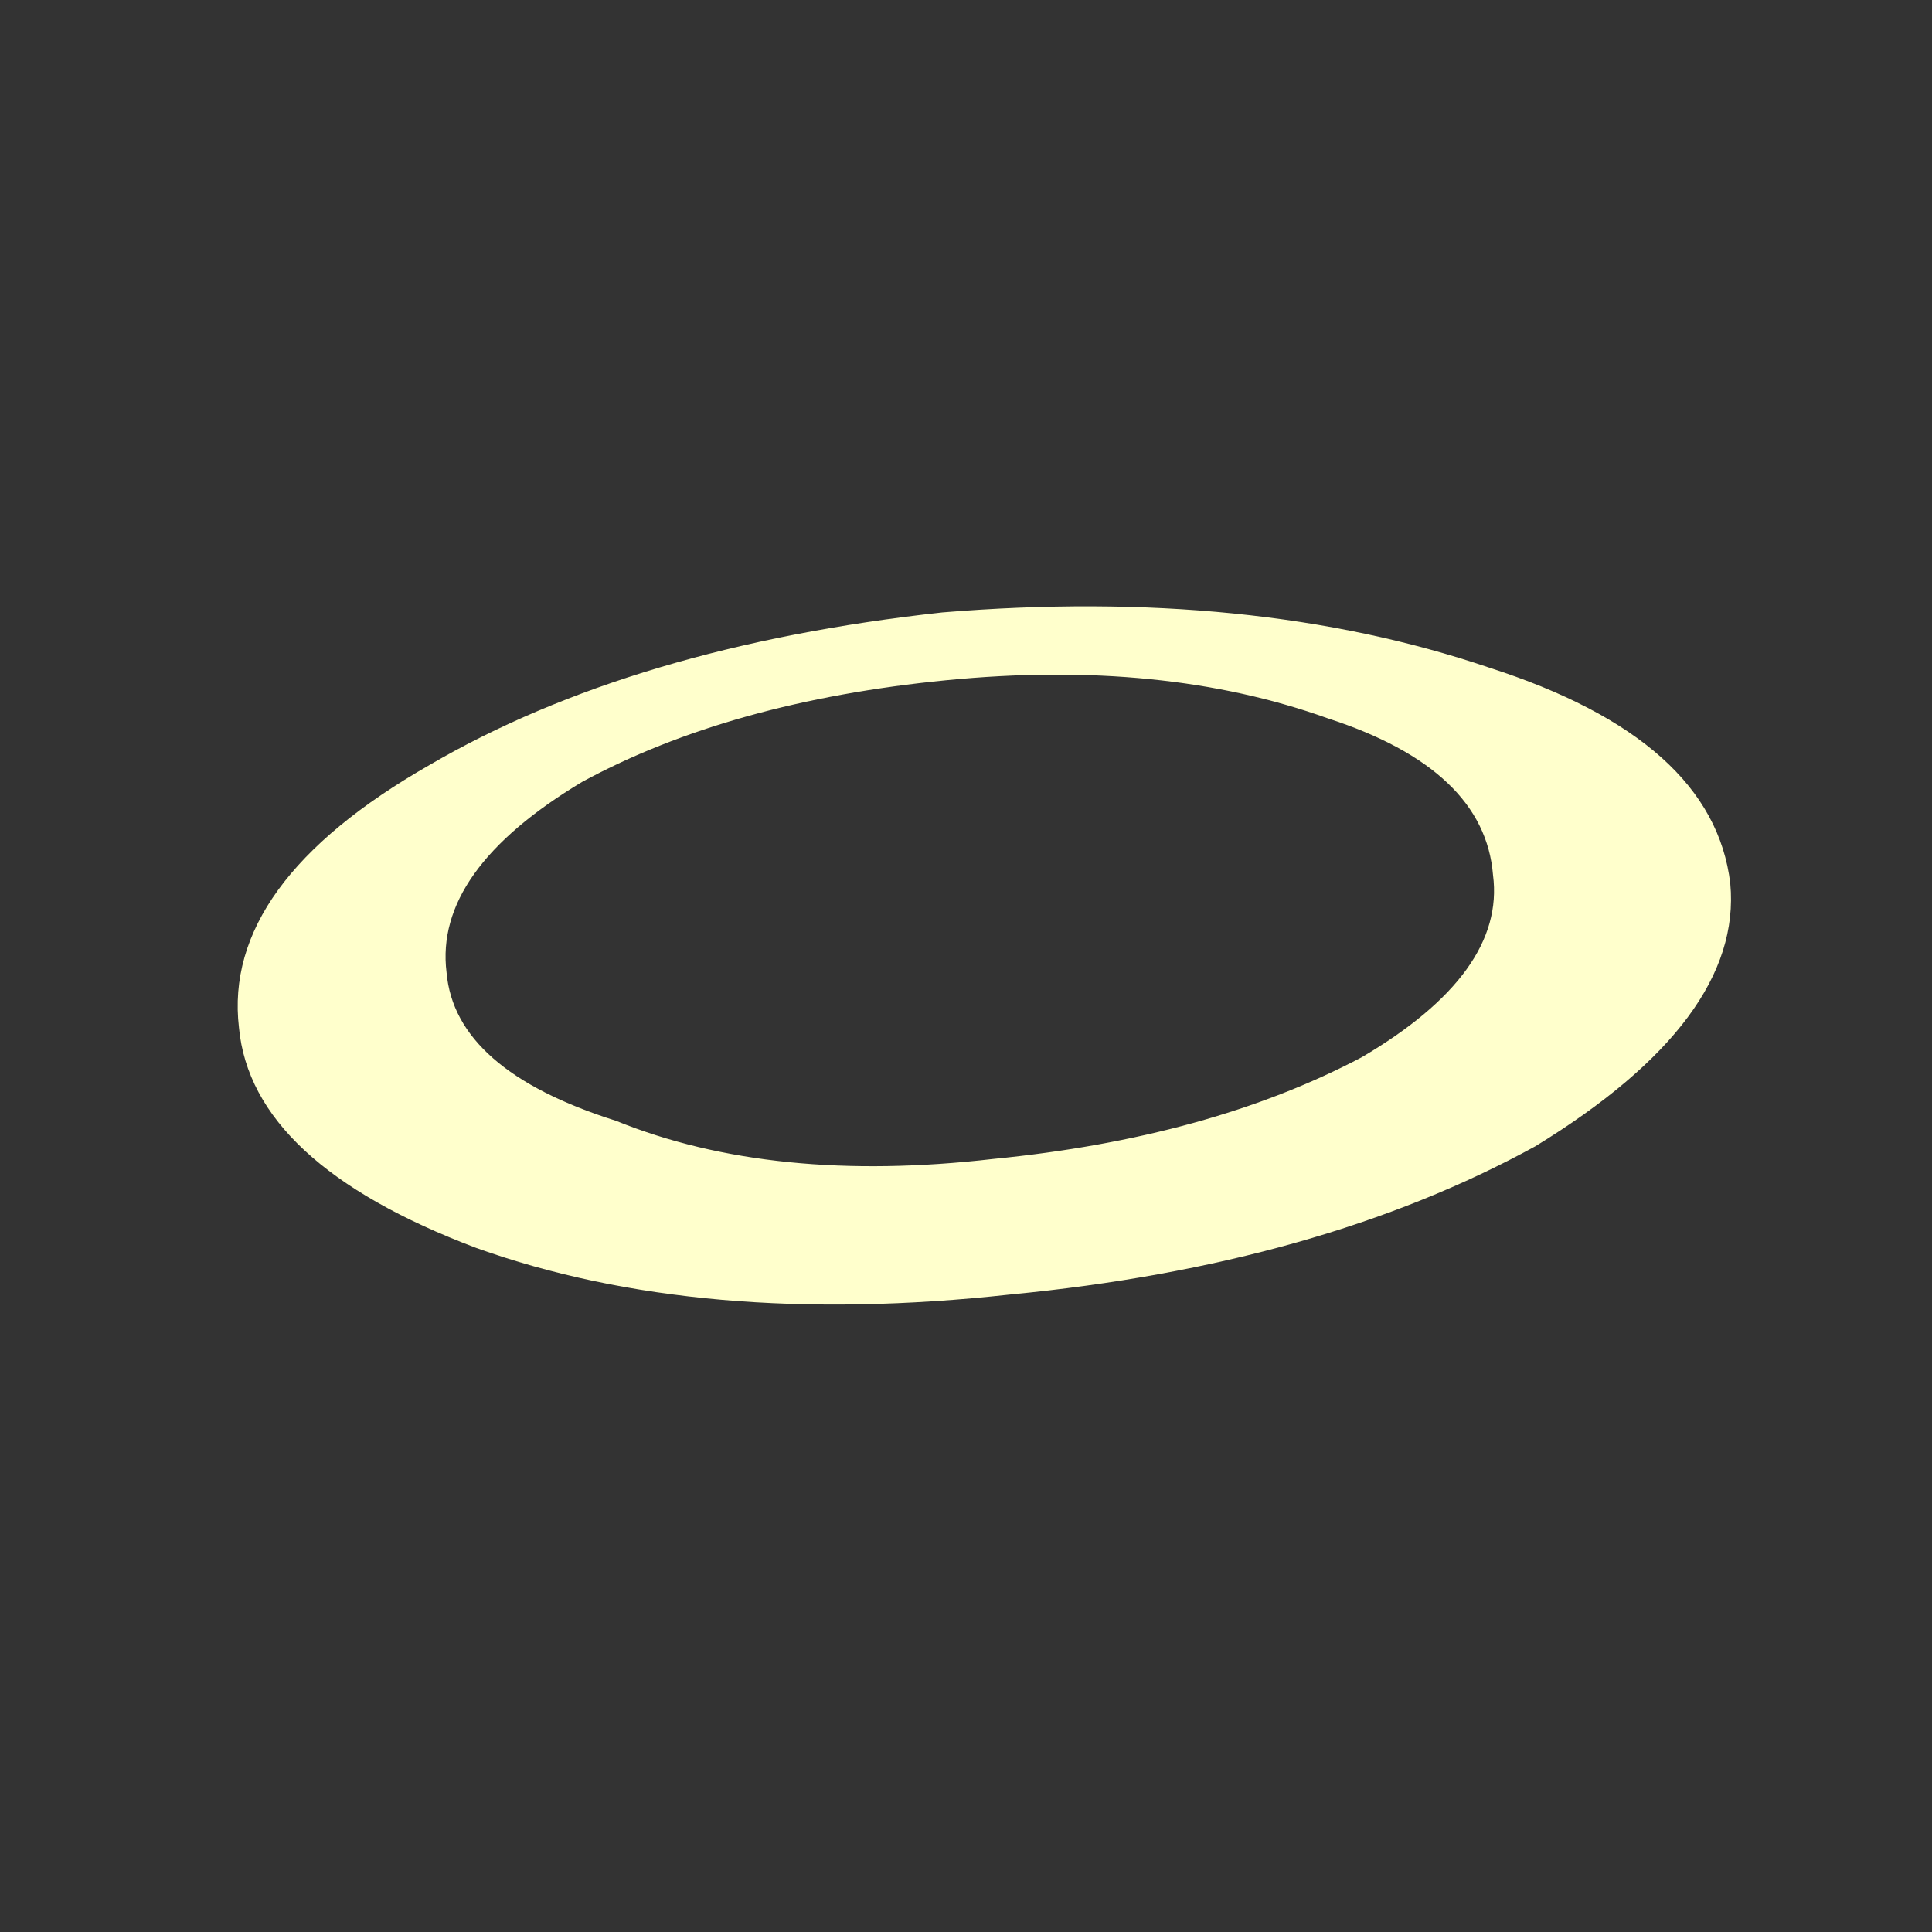 <?xml version="1.0" encoding="UTF-8" standalone="no"?>
<svg xmlns:xlink="http://www.w3.org/1999/xlink" height="440.0px" width="440.0px" xmlns="http://www.w3.org/2000/svg">
  <rect width="100%" height="100%" fill="#333333" stroke="none"/>
  <g transform="matrix(10.0, 0.0, 0.0, 10.0, 0.0, 0.0)">
    <use height="44.0" transform="matrix(0.909, 0.0, 0.0, 0.909, 2.0, 2.0)" width="44.0" xlink:href="#sprite0"/>
  </g>
  <defs>
    <g id="sprite0" transform="matrix(1.0, 0.0, 0.0, 1.0, 0.0, 0.0)">
      <use height="44.0" transform="matrix(1.0, 0.0, 0.0, 1.0, 0.0, 0.0)" width="44.0" xlink:href="#shape0"/>
      <use height="16.55" transform="matrix(1.052, 0.0, 0.0, 1.052, 3.789, 13.029)" width="35.5" xlink:href="#sprite1"/>
    </g>
    <g id="shape0" transform="matrix(1.0, 0.0, 0.0, 1.0, 0.0, 0.0)">
      <path d="M44.0 44.0 L0.0 44.0 0.0 0.0 44.0 0.0 44.0 44.0" fill="#43adca" fill-opacity="0.0" fill-rule="evenodd" stroke="none"/>
    </g>
    <g id="sprite1" transform="matrix(1.0, 0.0, 0.0, 1.0, -0.75, 0.4)">
      <use height="8.2" transform="matrix(2.018, 0.0, 0.0, 2.018, 0.748, -0.392)" width="17.6" xlink:href="#sprite2"/>
    </g>
    <g id="sprite2" transform="matrix(1.0, 0.0, 0.0, 1.0, 8.65, 25.05)">
      <use height="8.2" transform="matrix(1.0, 0.0, 0.0, 1.0, -8.65, -25.05)" width="17.6" xlink:href="#shape1"/>
    </g>
    <g id="shape1" transform="matrix(1.0, 0.0, 0.0, 1.0, 8.65, 25.05)">
      <path d="M6.65 -18.7 Q4.1 -17.3 0.45 -16.95 -3.2 -16.55 -5.85 -17.5 -8.5 -18.5 -8.65 -20.1 -8.85 -21.8 -6.4 -23.2 -4.0 -24.6 -0.35 -25.0 3.3 -25.3 6.1 -24.35 8.75 -23.5 8.95 -21.8 9.1 -20.2 6.65 -18.7 M4.6 -19.75 Q6.3 -20.75 6.15 -21.9 6.05 -23.15 4.2 -23.75 2.25 -24.45 -0.3 -24.2 -2.85 -23.95 -4.6 -23.0 -6.35 -21.95 -6.2 -20.75 -6.1 -19.6 -4.2 -19.0 -2.35 -18.25 0.25 -18.55 2.8 -18.8 4.6 -19.75" fill="#ffffcc" fill-rule="evenodd" stroke="none"/>
    </g>
  </defs>
</svg>
